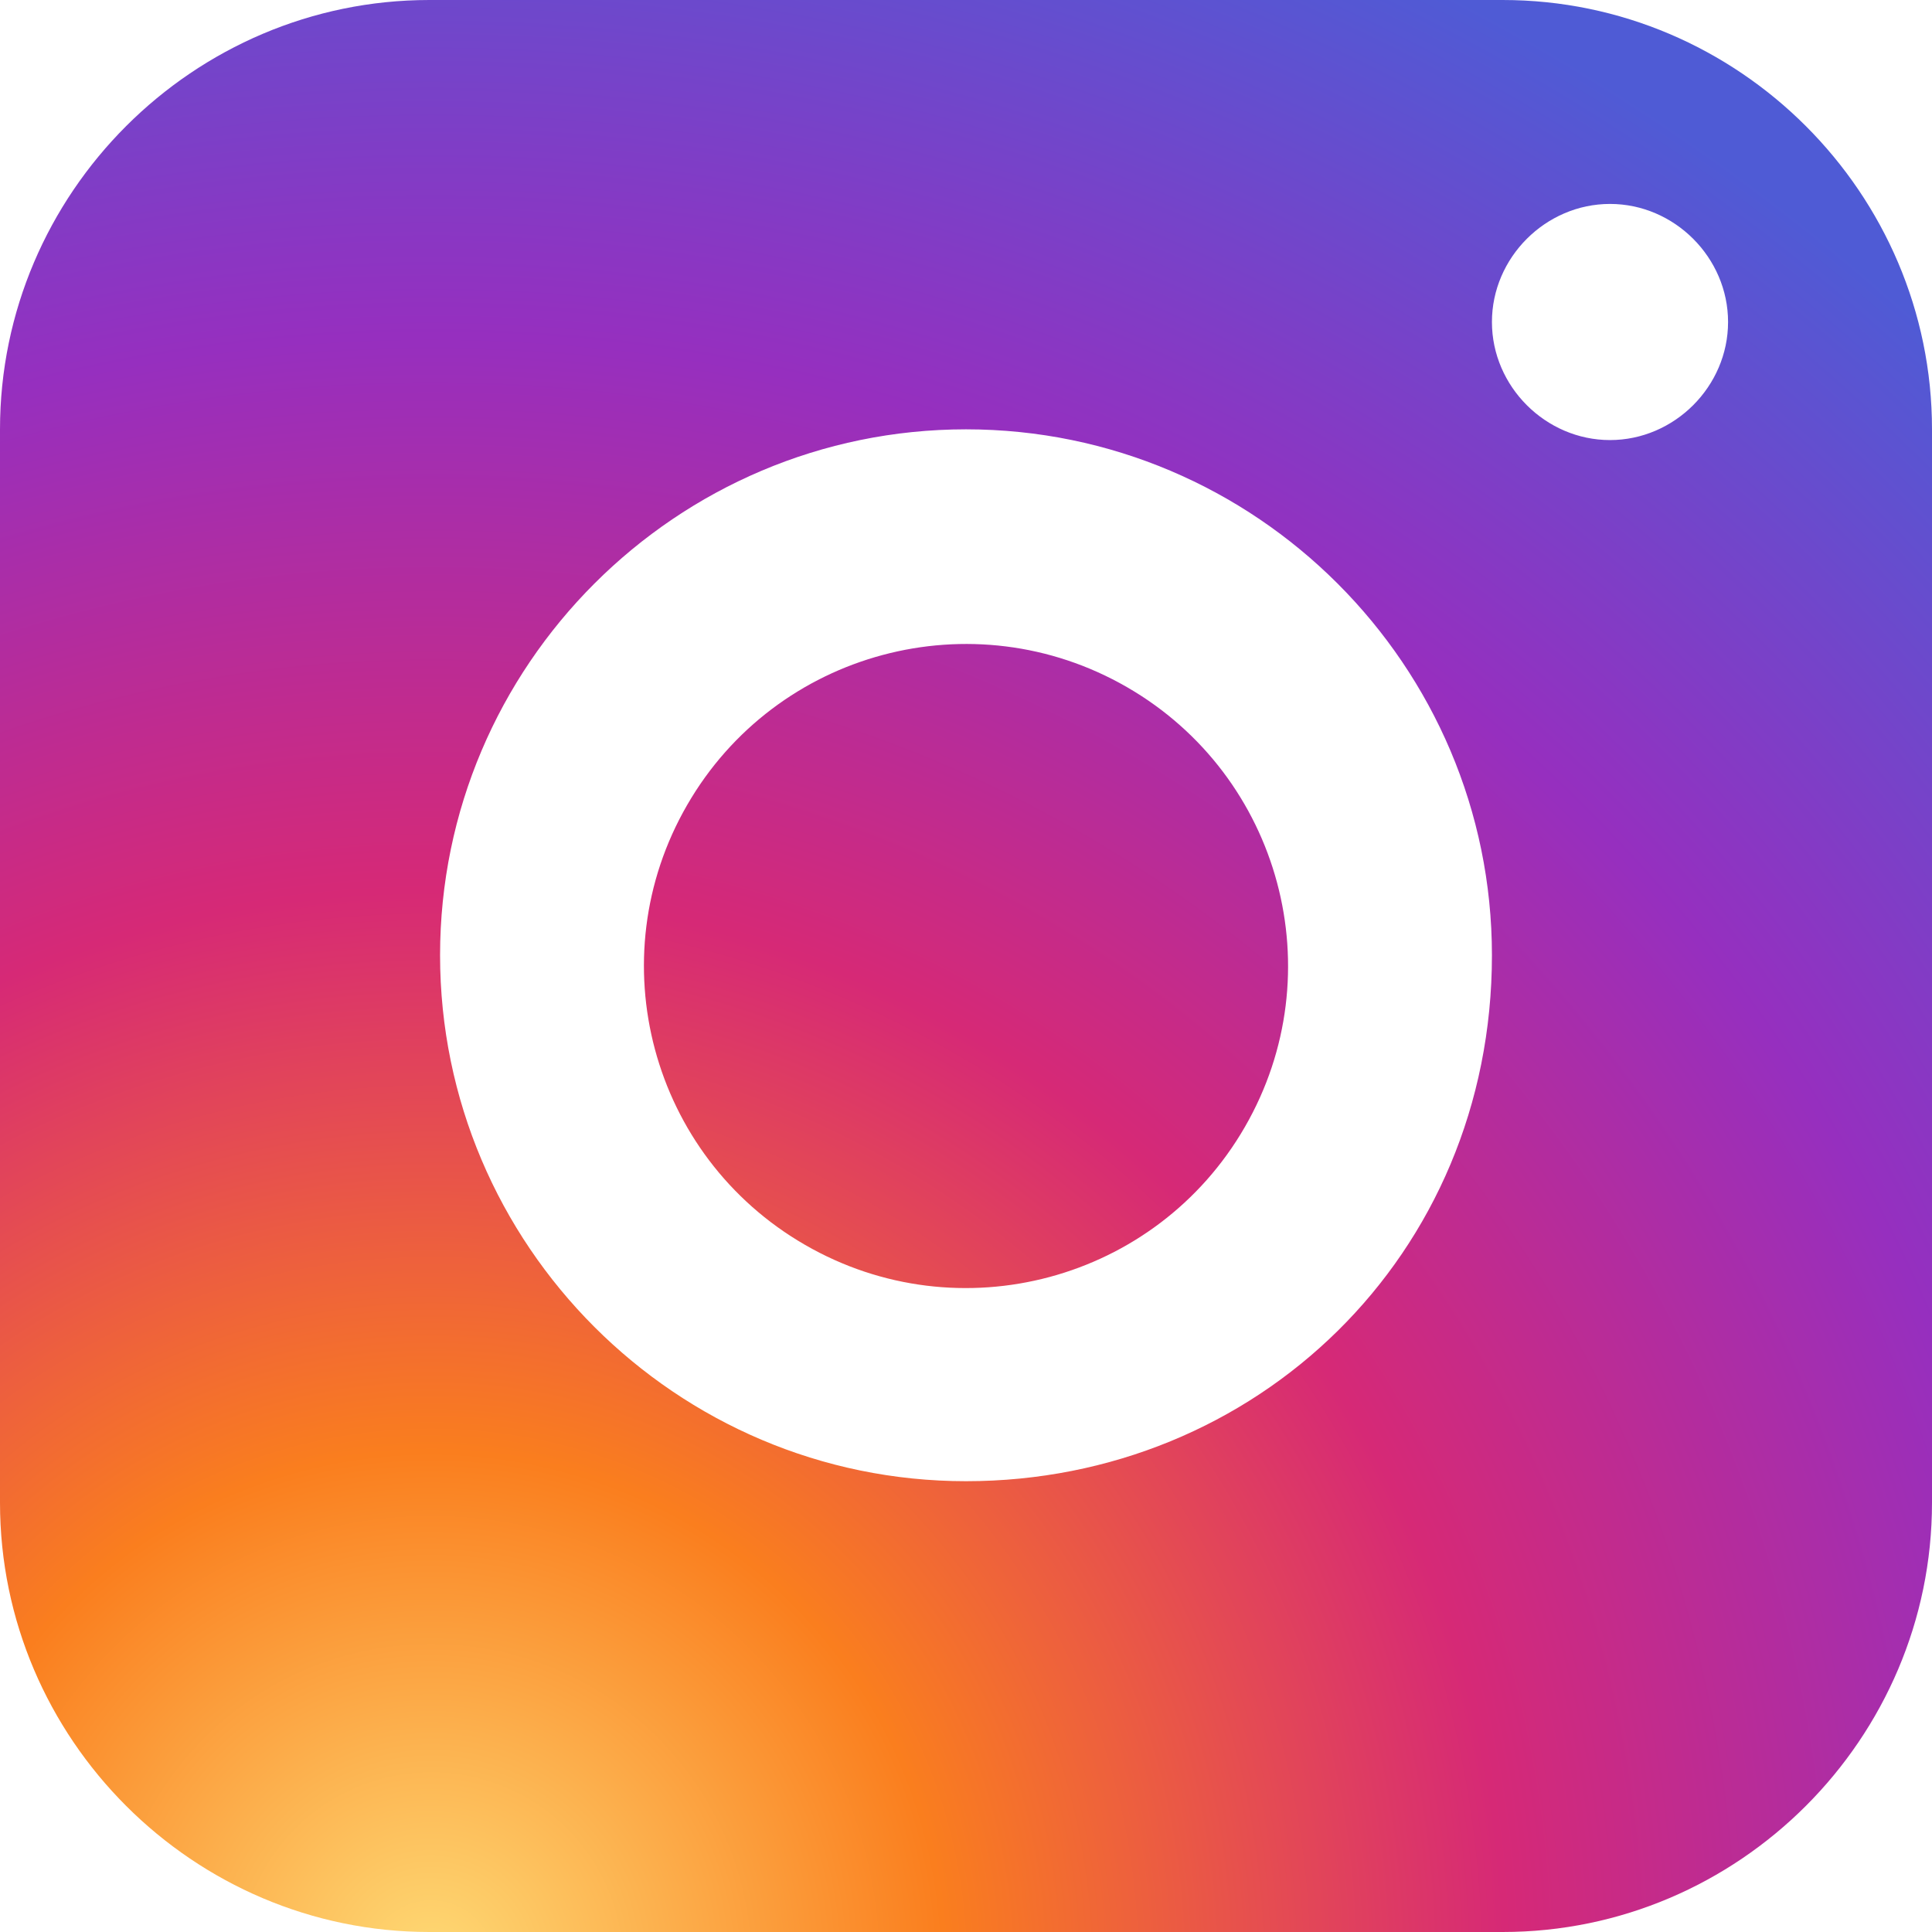 <svg width="18" height="18" viewBox="0 0 18 18" fill="none" xmlns="http://www.w3.org/2000/svg">
<path d="M14 0H4C1.8 0 0 1.8 0 4V14C0 16.2 1.8 18 4 18H14C16.2 18 18 16.2 18 14V4C18 1.8 16.2 0 14 0ZM9 13.8C6.3 13.8 4.1 11.6 4.1 8.9C4.1 6.2 6.3 4 9 4C11.7 4 13.9 6.2 13.9 8.9C13.9 11.7 11.7 13.8 9 13.8ZM15 4.1C14.4 4.1 13.9 3.6 13.9 3C13.9 2.4 14.4 1.9 15 1.9C15.6 1.9 16.1 2.4 16.1 3C16.1 3.6 15.6 4.1 15 4.1Z" fill="url(#paint0_radial)"/>
<path d="M10.5 6.402C9.065 5.574 7.23 6.065 6.402 7.5C5.573 8.935 6.065 10.77 7.5 11.598C8.935 12.427 10.77 11.935 11.598 10.5C12.427 9.065 11.935 7.23 10.5 6.402Z" fill="url(#paint1_radial)"/>
<defs>
<radialGradient id="paint0_radial" cx="0" cy="0" r="1" gradientUnits="userSpaceOnUse" gradientTransform="translate(4 18.5) rotate(-61.607) scale(21.03)">
<stop stop-color="#FEDA75"/>
<stop offset="0.231" stop-color="#FA7E1E"/>
<stop offset="0.484" stop-color="#D62976"/>
<stop offset="0.734" stop-color="#962FBF"/>
<stop offset="1" stop-color="#4F5BD5"/>
</radialGradient>
<radialGradient id="paint1_radial" cx="0" cy="0" r="1" gradientUnits="userSpaceOnUse" gradientTransform="translate(4 18.5) rotate(-61.607) scale(21.03)">
<stop stop-color="#FEDA75"/>
<stop offset="0.231" stop-color="#FA7E1E"/>
<stop offset="0.484" stop-color="#D62976"/>
<stop offset="0.734" stop-color="#962FBF"/>
<stop offset="1" stop-color="#4F5BD5"/>
</radialGradient>
</defs>
</svg>
